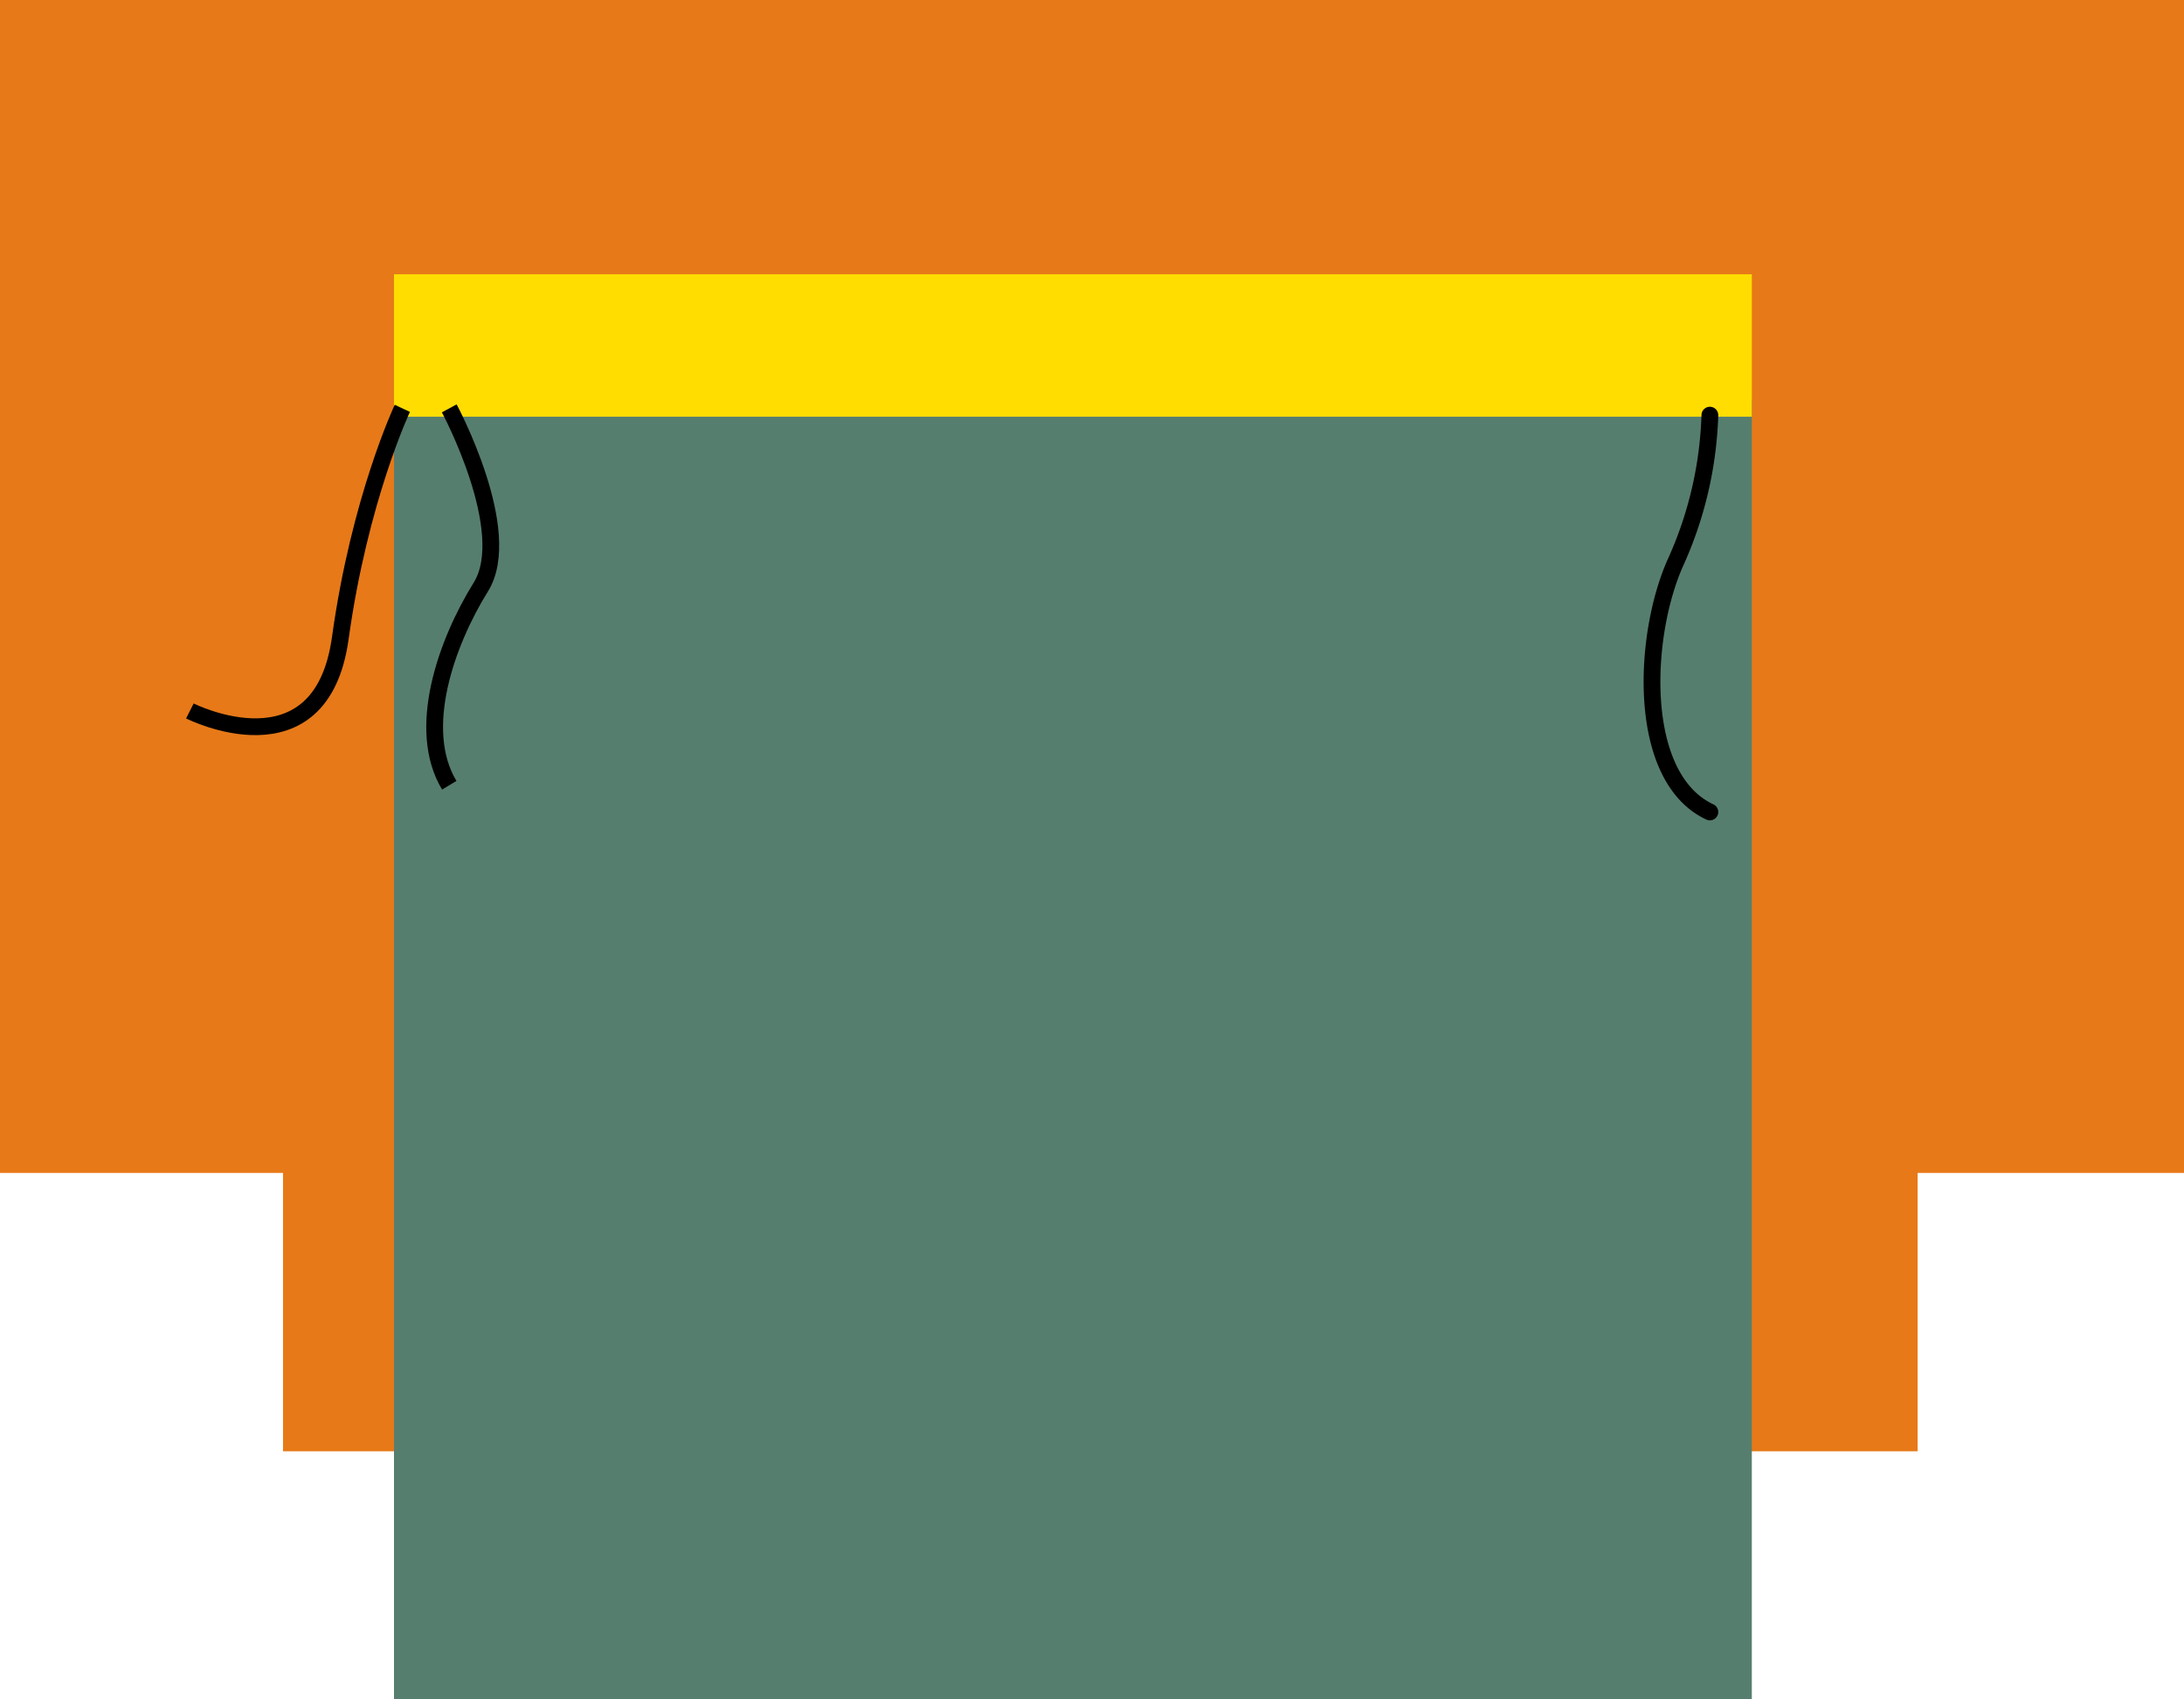 <svg xmlns="http://www.w3.org/2000/svg" width="260.567" height="202.723" viewBox="0 0 260.567 202.723">
  <g id="Grupo_1107069" data-name="Grupo 1107069" transform="translate(-951.051 -2875.002)">
    <path id="Trazado_891759" data-name="Trazado 891759" d="M-7599.051-9756.65V-9616.7h33.768v33.216h195.018V-9616.7h31.781V-9756.65Z" transform="translate(8550.102 12631.652)" fill="#e77918"/>
    <rect id="Rectángulo_402008" data-name="Rectángulo 402008" width="162" height="155" transform="translate(998.057 2922.725)" fill="#567e6f"/>
    <rect id="Rectángulo_402009" data-name="Rectángulo 402009" width="162" height="17" transform="translate(998.057 2907.725)" fill="#fd0"/>
    <path id="Trazado_891762" data-name="Trazado 891762" d="M-7088.4-8261.987s7.882,14.691,3.768,21.317-7.8,16.96-3.768,23.655" transform="translate(8093.051 11185.712)" fill="none" stroke="#000" stroke-width="2"/>
    <path id="Trazado_891763" data-name="Trazado 891763" d="M-7094-8261.987s-5.1,10.812-7.4,27.415-17.946,8.692-17.946,8.692" transform="translate(8093.051 11185.712)" fill="none" stroke="#000" stroke-width="2"/>
    <path id="Trazado_891764" data-name="Trazado 891764" d="M-6936-8262.157a45.975,45.975,0,0,1-4,17.358c-4.027,8.739-4.849,25.862,4,29.99" transform="translate(8091.051 11186.693)" fill="none" stroke="#000" stroke-linecap="round" stroke-width="2"/>
  </g>
</svg>
